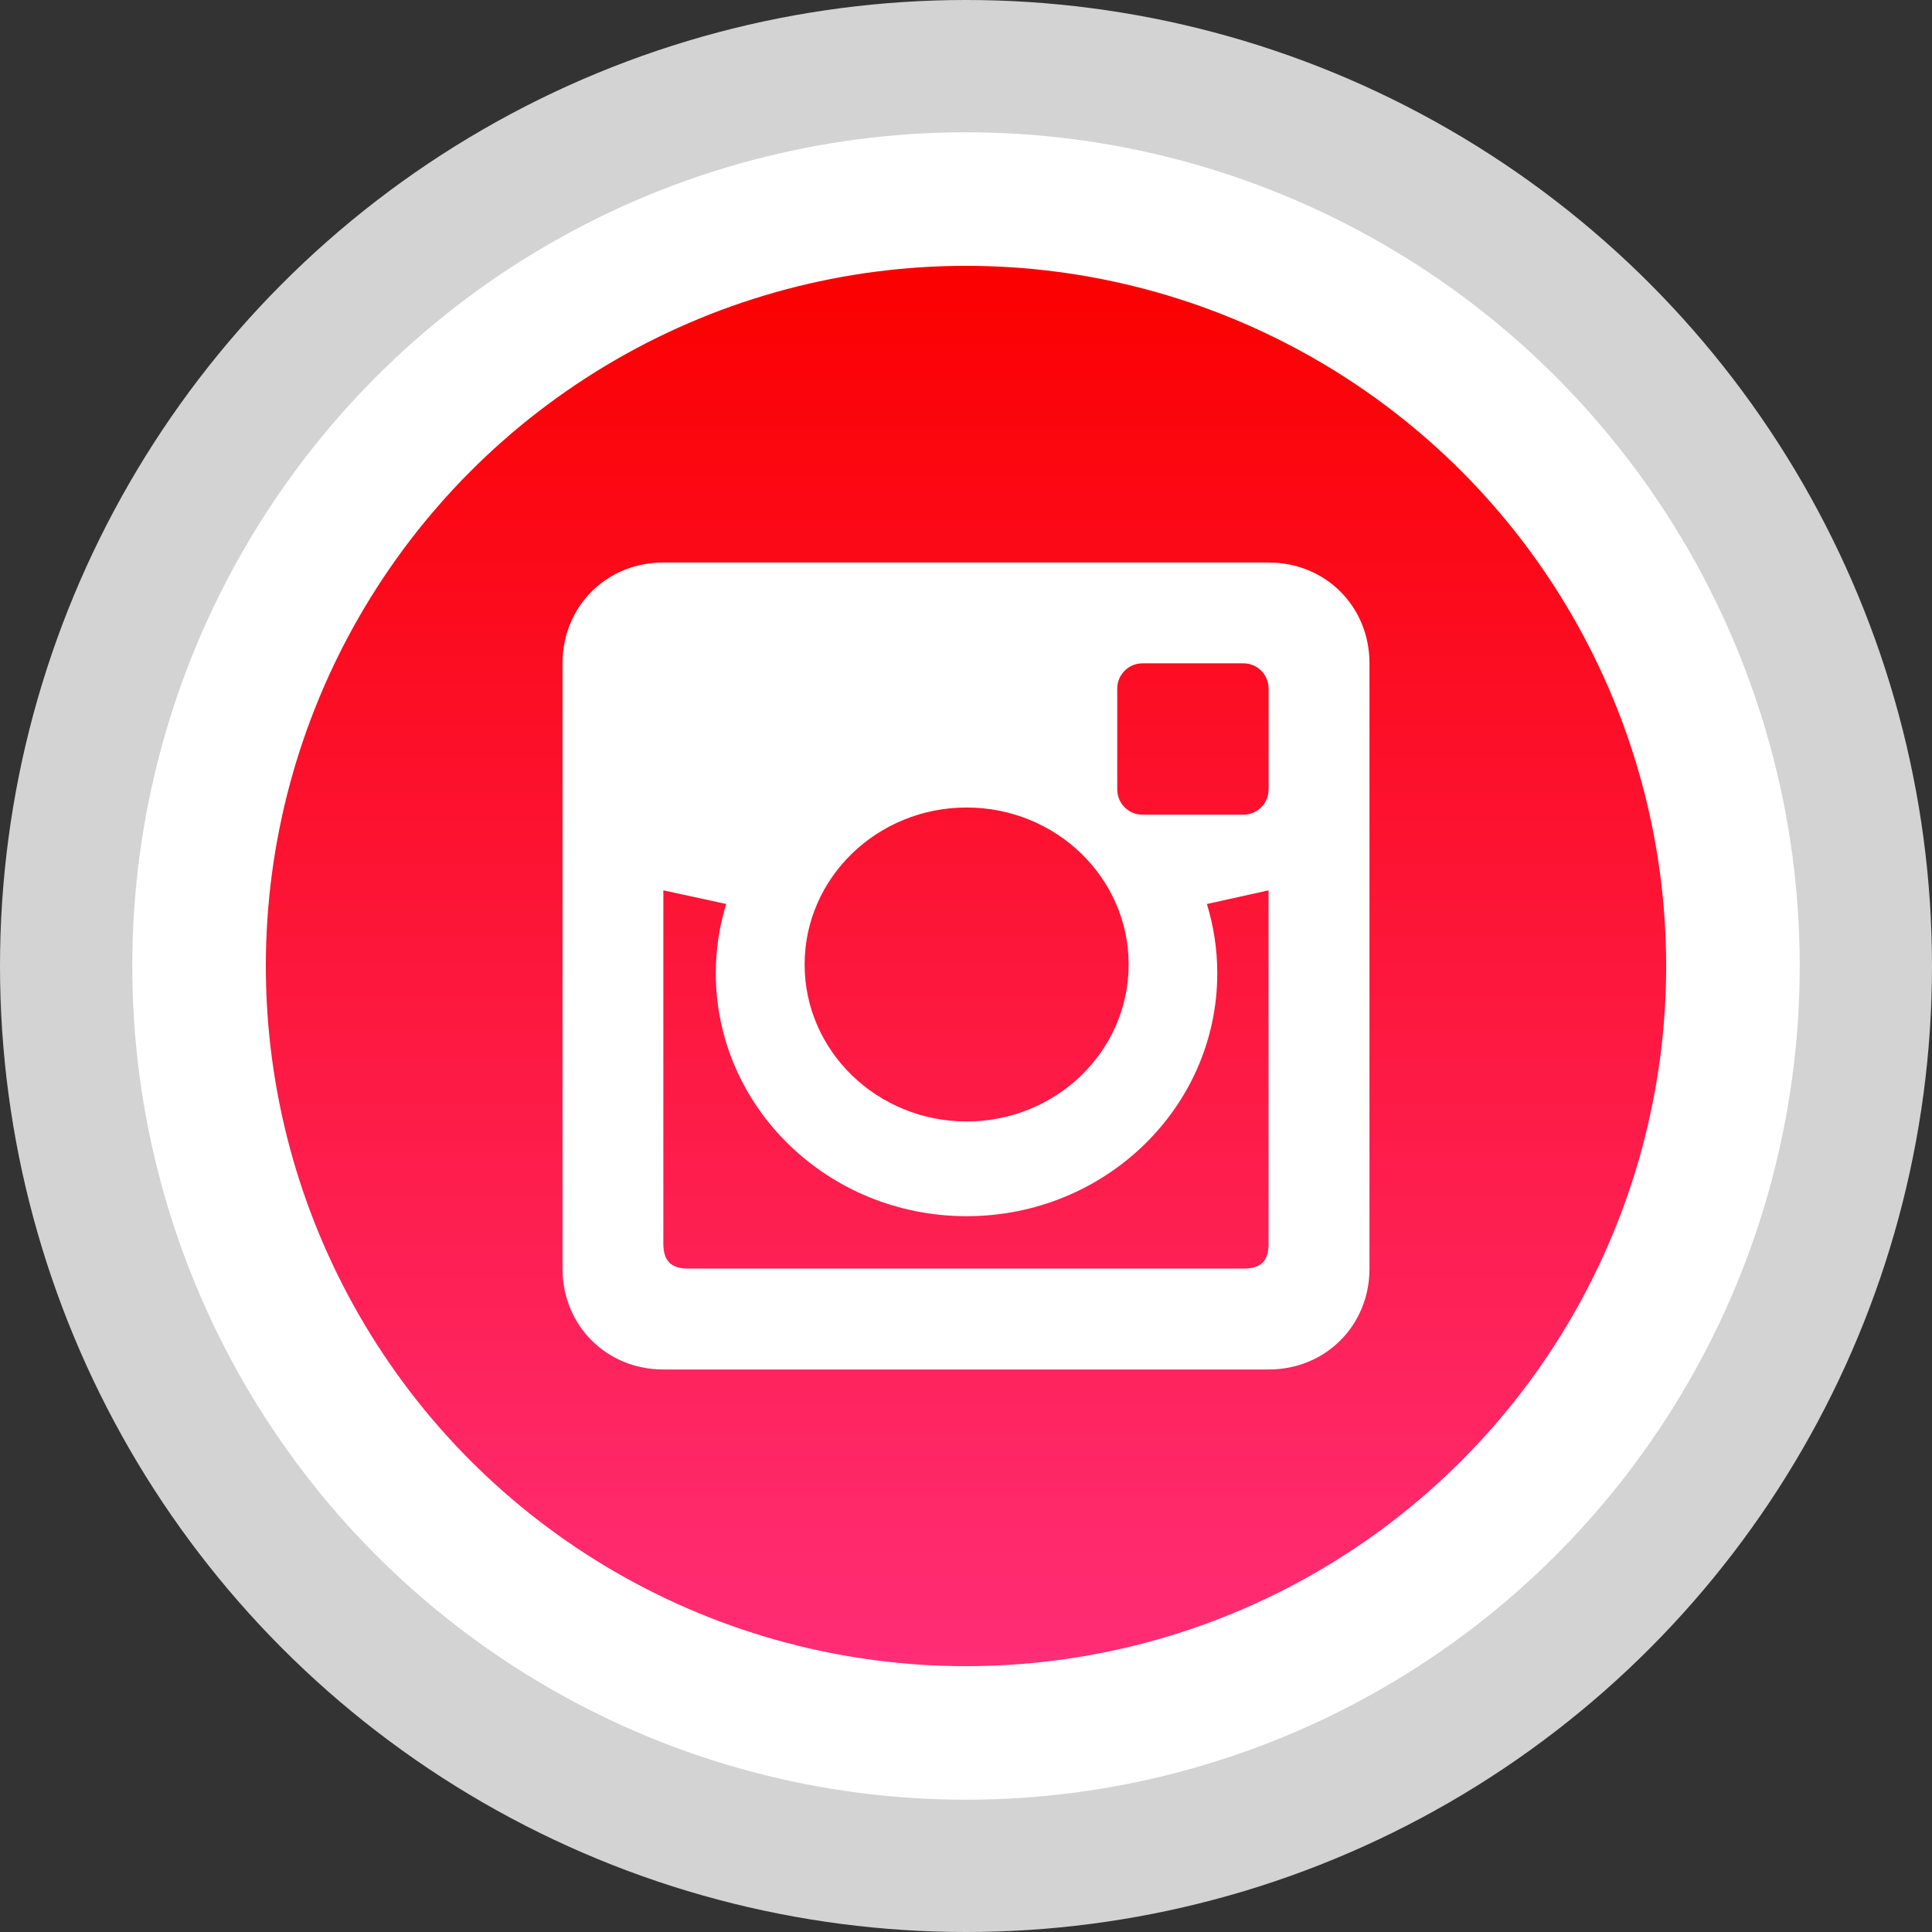 <?xml version="1.0" ?><svg enable-background="new 0 0 32 32" version="1.1" viewBox="0 0 32 32" xml:space="preserve" xmlns="http://www.w3.org/2000/svg" xmlns:xlink="http://www.w3.org/1999/xlink"><rect x="0" y="0" width="32" height="32" fill="#333333" stroke="none"/><g id="Layer_6"/><g id="Layer_4_copy"><g><circle cx="16" cy="16" fill="#D3D3D3" r="16"/><circle cx="16" cy="16" fill="#FFFFFF" r="13.809"/><linearGradient gradientUnits="userSpaceOnUse" id="SVGID_1_" x1="16" x2="16" y1="27.597" y2="4.403"><stop offset="0" style="stop-color:#FF2D76"/><stop offset="1" style="stop-color:#FB0000"/></linearGradient><circle cx="16" cy="16" fill="url(#SVGID_1_)" r="11.597"/></g></g><g id="Official_copy_2"><path d="M21.012,9.317H10.988c-0.944,0-1.671,0.727-1.671,1.671v10.024c0,0.943,0.727,1.671,1.671,1.671h10.024   c0.943,0,1.671-0.728,1.671-1.671V10.988C22.683,10.044,21.955,9.317,21.012,9.317z M16.01,13.375c1.482,0,2.684,1.164,2.684,2.6   c0,1.436-1.201,2.6-2.684,2.6c-1.481,0-2.683-1.165-2.683-2.6C13.327,14.539,14.529,13.375,16.01,13.375z M21.012,20.594   c0,0.293-0.125,0.418-0.418,0.418h-9.189c-0.292,0-0.418-0.125-0.418-0.418v-5.847l1.041,0.226   c-0.112,0.363-0.172,0.748-0.172,1.147c0,2.221,1.86,4.024,4.153,4.024c2.294,0,4.153-1.802,4.153-4.024   c0-0.399-0.061-0.783-0.172-1.147l1.021-0.226V20.594z M21.012,13.076c0,0.231-0.187,0.418-0.418,0.418h-1.671   c-0.231,0-0.418-0.187-0.418-0.418v-1.671c0-0.231,0.187-0.418,0.418-0.418h1.671c0.231,0,0.418,0.187,0.418,0.418V13.076z" fill="#FFFFFF"/></g></svg>